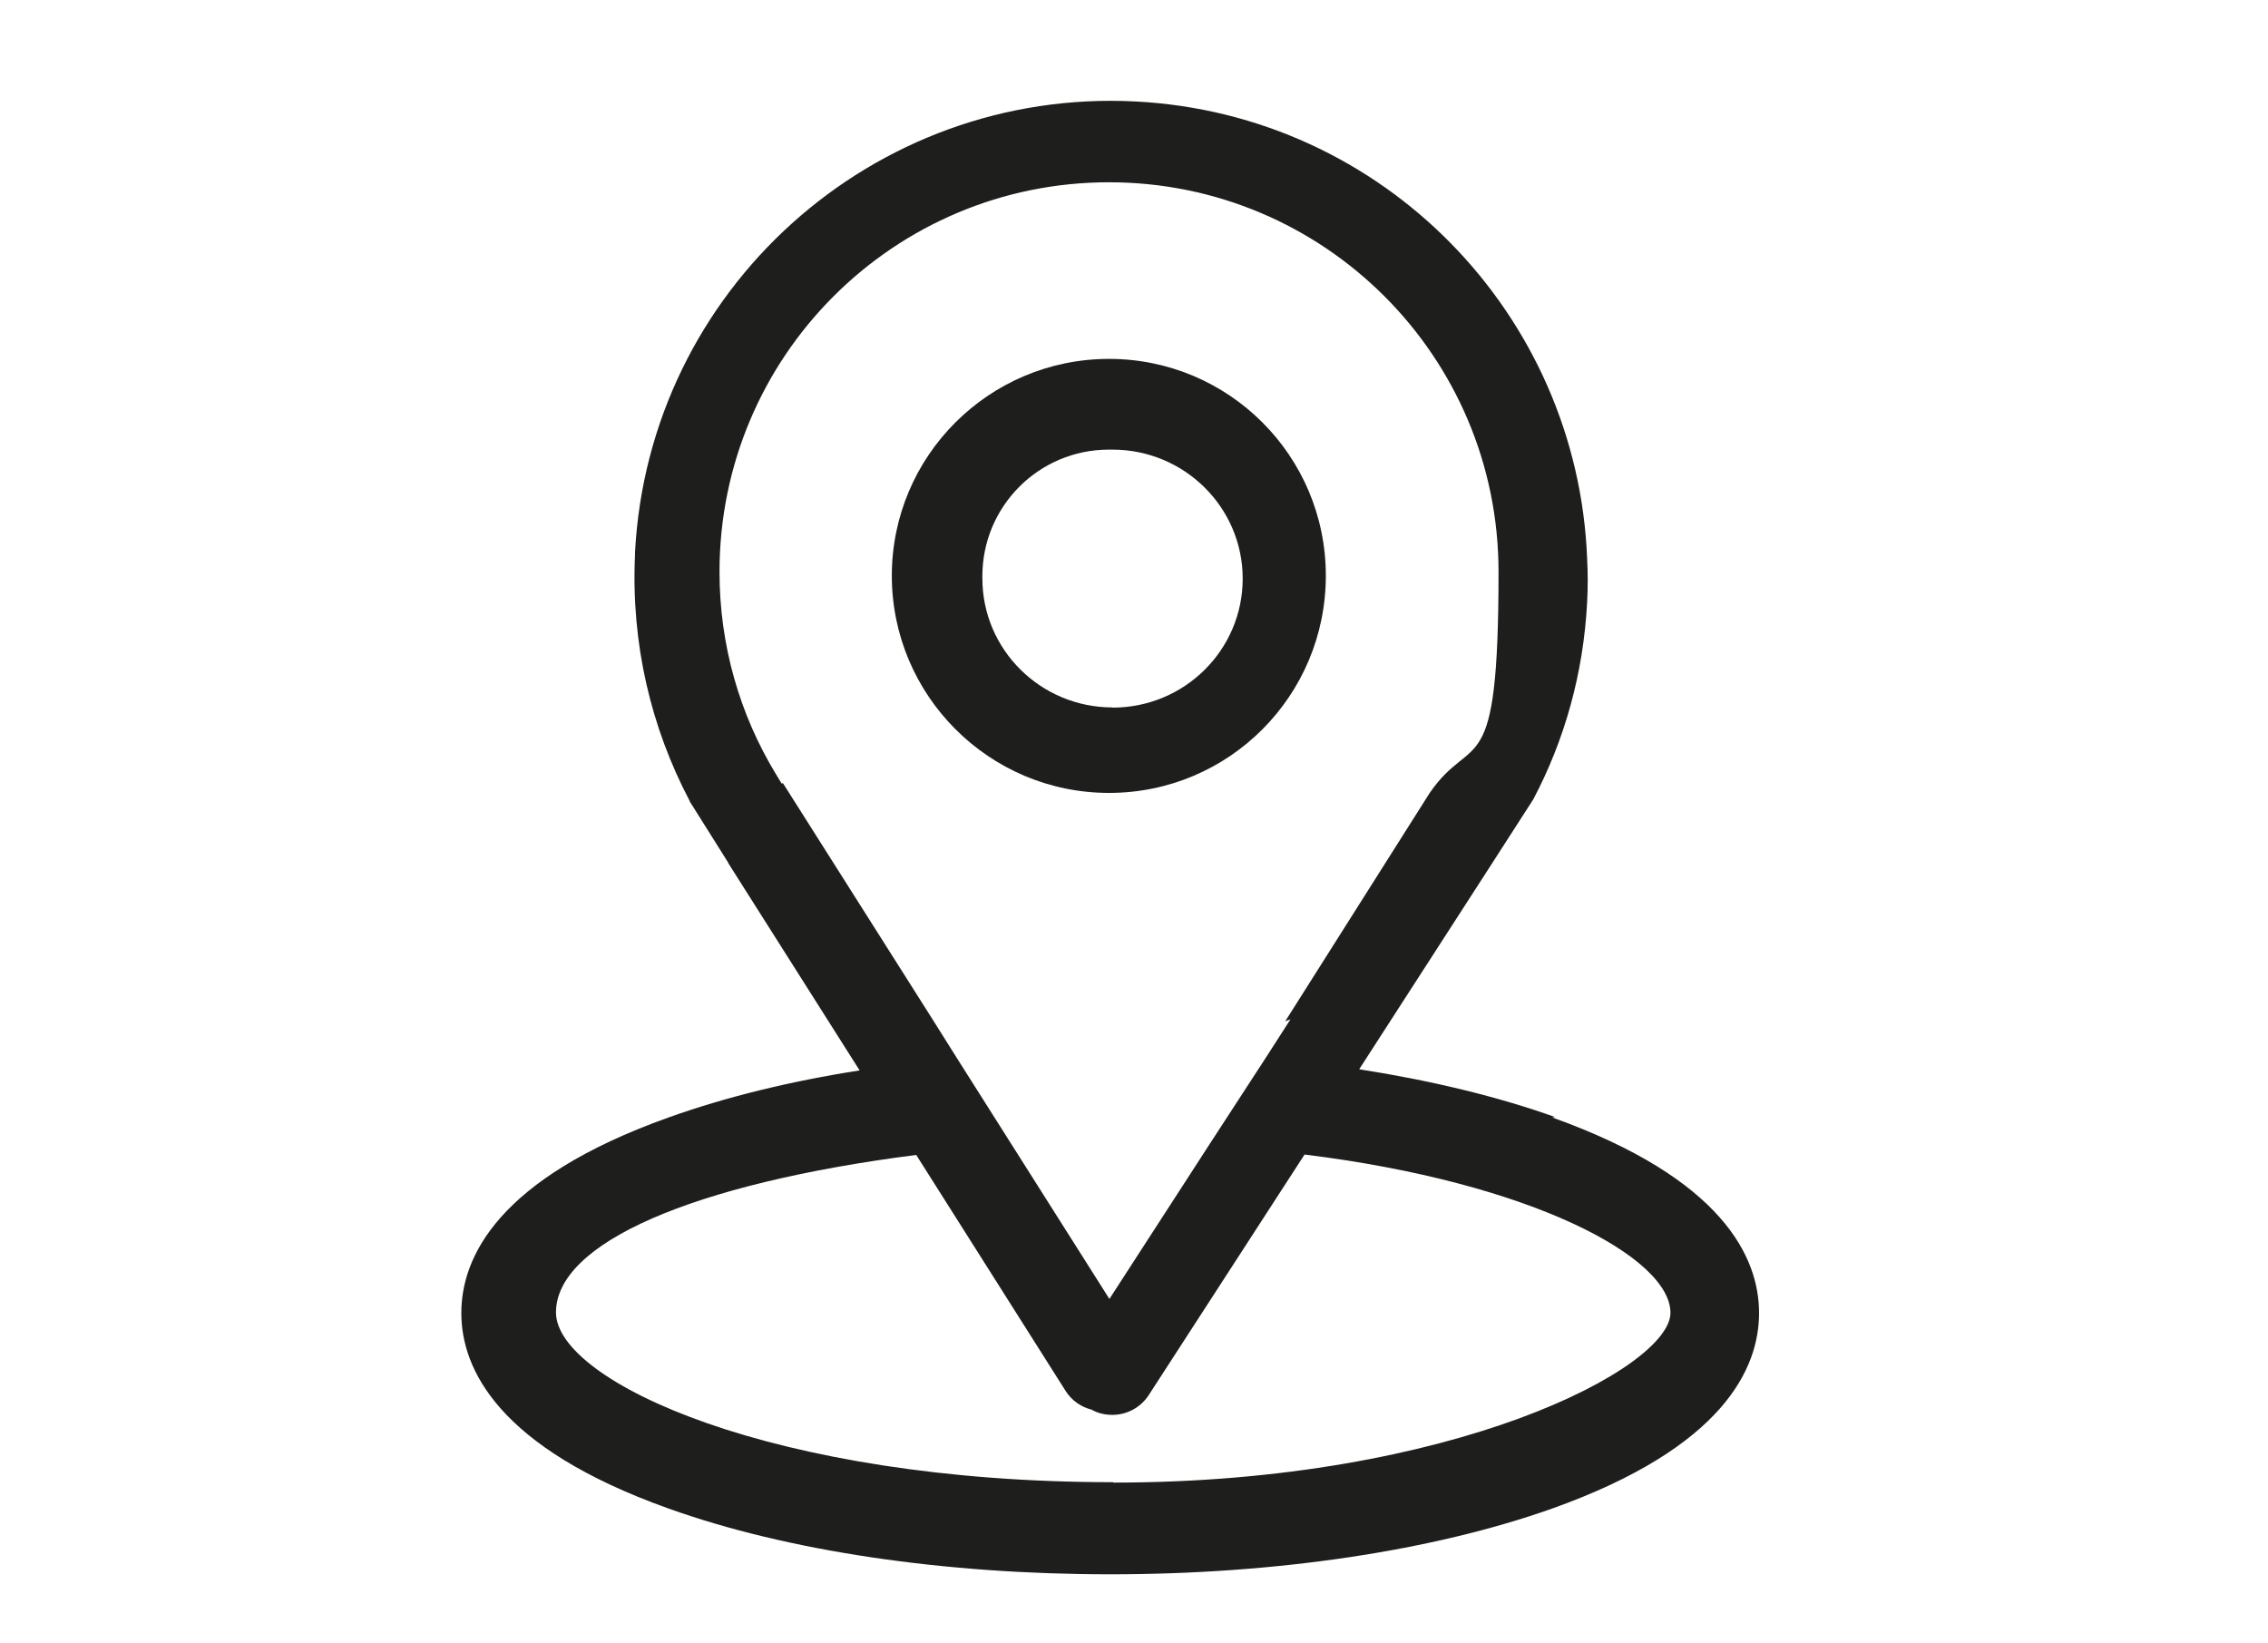<?xml version="1.0" encoding="UTF-8"?>
<svg xmlns="http://www.w3.org/2000/svg" version="1.1" viewBox="0 0 1162.2 841.9">
  <defs>
    <style>
      .cls-1 {
        fill: #1e1e1c;
      }
    </style>
  </defs>
  <!-- Generator: Adobe Illustrator 28.7.3, SVG Export Plug-In . SVG Version: 1.2.0 Build 164)  -->
  <g>
    <g id="Calque_1">
      <g>
        <path class="cls-1" d="M796.9,572.4c-29.4-10.5-63.4-18.7-100.4-24.5l65.9-102.1h0l23.3-36.2h0c16-30.3,25.7-64.4,27.6-101,.4-7.6.4-15,0-22.4-4.9-124.9-104.1-227.6-231.3-234.2-134.6-7-249.6,96.5-256.6,231.1v1.2h0c-2.1,45.5,8.2,88.5,28,126.1h0v.2h0l19.8,31.5h0v.2l67.3,106.2c-36,5.6-69.1,13.8-97.9,24.1-87.7,31.3-106.2,71.8-106.2,100.2s18.5,68.9,106.2,100.2c60.9,21.8,141.2,33.7,226.4,33.7s165.5-12.1,226.4-33.7c87.7-31.3,106-71.8,106-100.2s-18.5-68.9-106-100.2l1.2-.2ZM400.6,401.6l-3.1-5.1c-18.3-30.2-28.8-65.6-28.8-103.5,0-110.3,89.3-199.6,199.6-199.6s199.6,89.3,199.6,199.6-13,81.1-35.2,113.2h0l-74.1,117.1c1-.4,1.8-.6,2.7-1l-12.6,19.6-29.2,44.9-51,78.8-56.8-89.7-21.4-33.8-13.2-21-75.9-119.8-.6.2ZM570.5,759.5c-174.3,0-285.6-51.6-285.6-87s69.4-65.9,184.6-80.7l76.6,121c3.1,4.9,8,8.2,13.2,9.5,3.3,1.9,7,2.7,10.7,2.7,7.2,0,14.2-3.5,18.5-9.9l80-123.5c116.9,14.4,187.5,52.9,187.5,81.1s-111.3,87-285.4,87l-.2-.2Z"/>
        <path class="cls-1" d="M568.3,183.9c-61.5,0-111.3,49.8-111.3,111.1s49.8,111.3,111.3,111.3,111.1-49.8,111.1-111.3-49.8-111.1-111.1-111.1ZM570.1,362.5c-36.8,0-66.7-29.6-66.7-66.1v-1.2c0-35.8,29-64.8,64.8-64.8h1.9c36.8,0,66.7,29.6,66.7,66.1s-29.8,66.1-66.7,66.1v-.2Z"/>
      </g>
    </g>
  </g>
</svg>